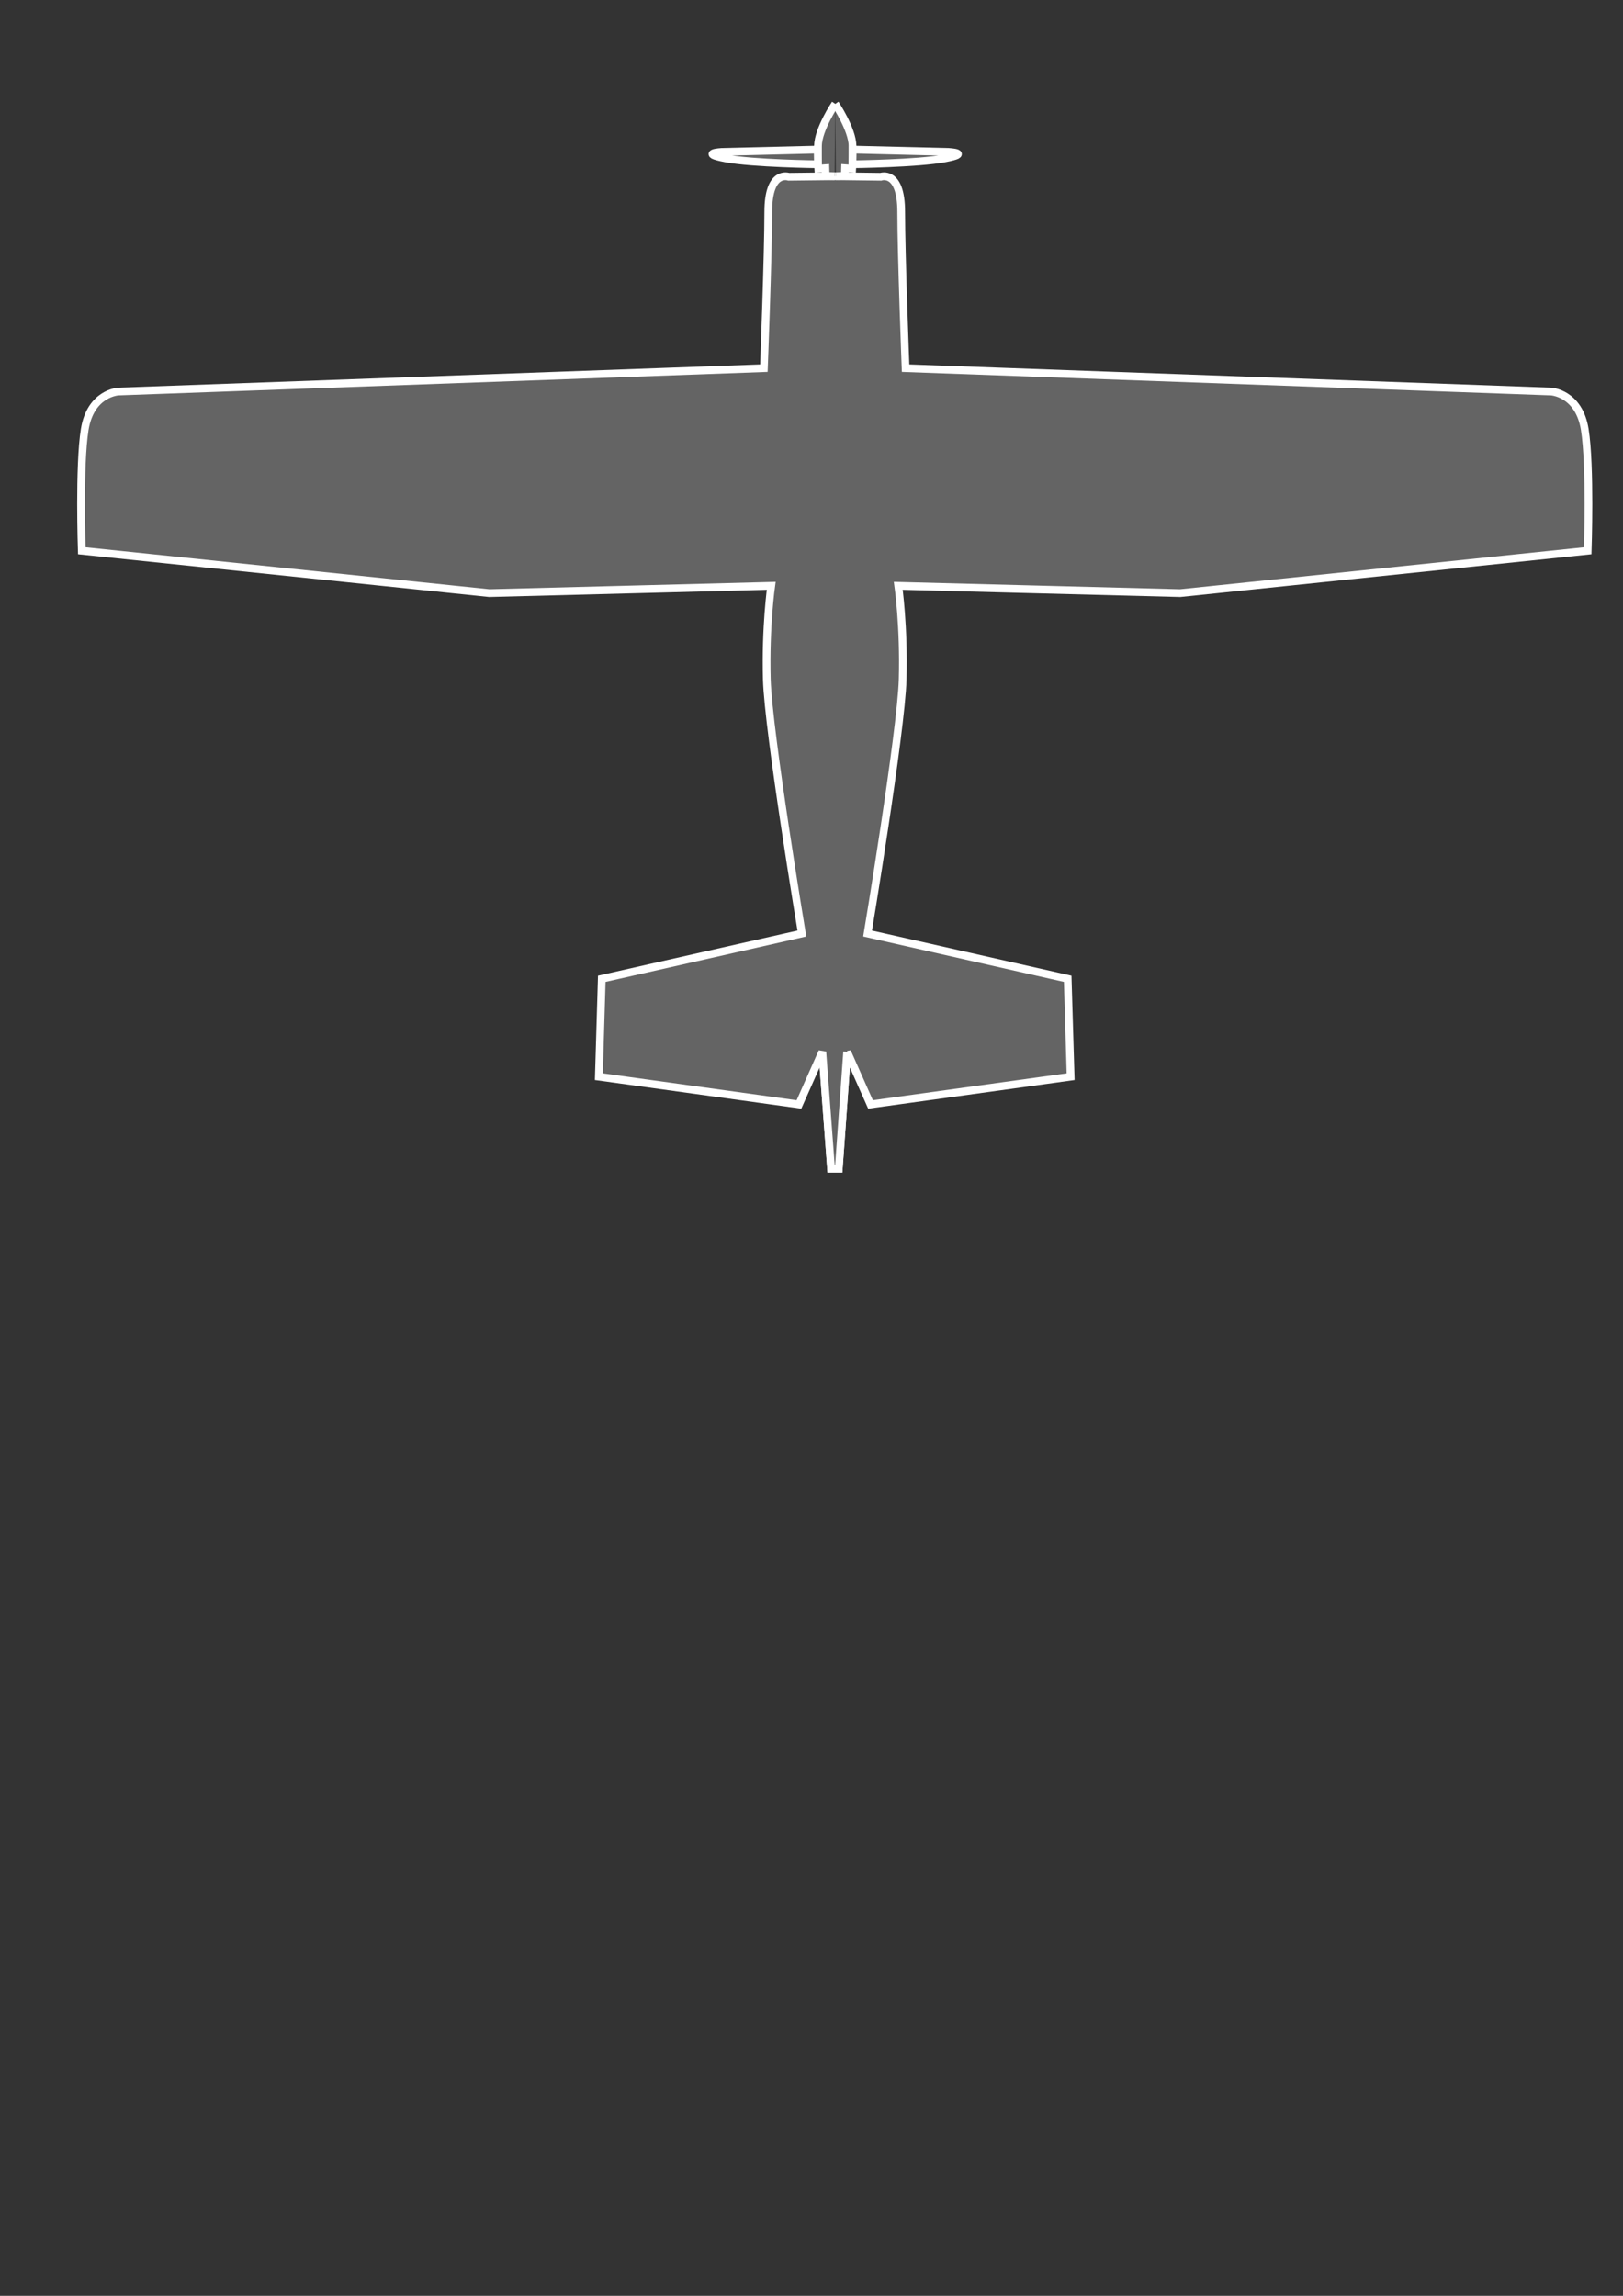 <?xml version="1.0" encoding="UTF-8" standalone="no"?>
<svg
   xmlns:dc="http://purl.org/dc/elements/1.1/"
   xmlns:cc="http://creativecommons.org/ns#"
   xmlns:rdf="http://www.w3.org/1999/02/22-rdf-syntax-ns#"
   xmlns:svg="http://www.w3.org/2000/svg"
   xmlns="http://www.w3.org/2000/svg"
   xmlns:sodipodi="http://sodipodi.sourceforge.net/DTD/sodipodi-0.dtd"
   xmlns:inkscape="http://www.inkscape.org/namespaces/inkscape"
   sodipodi:docname="cessna-top-white-grey.svg"
   inkscape:version="1.0 (4035a4fb49, 2020-05-01)"
   id="svg8"
   version="1.1"
   viewBox="0 0 210 297"
   height="297mm"
   width="210mm">
  <rect x="0" y="0" width="210" height="297" fill="#333333" stroke="none"/>
  <defs
     id="defs2" />
  <sodipodi:namedview
     inkscape:window-maximized="1"
     inkscape:window-y="-29"
     inkscape:window-x="-3208"
     inkscape:window-height="1722"
     inkscape:window-width="3200"
     inkscape:snap-global="true"
     showgrid="false"
     inkscape:document-rotation="0"
     inkscape:current-layer="layer1"
     inkscape:document-units="mm"
     inkscape:cy="417.93285"
     inkscape:cx="97.296952"
     inkscape:zoom="1.4"
     inkscape:pageshadow="2"
     inkscape:pageopacity="0.0"
     borderopacity="1.0"
     bordercolor="#666666"
     pagecolor="#ffffff"
     id="base" />
  <g
     id="layer1"
     inkscape:groupmode="layer"
     inkscape:label="Layer 1">
    <path
       id="path855"
       d="m 395.98,101.268 -1.136,0.379"
       style="fill:#000000;stroke:none;stroke-opacity:1;stroke-linejoin:miter;stroke-linecap:butt;stroke-width:1px" />
    <path
       id="path857"
       d="m 399.263,65.155 0.631,0.758"
       style="fill:#000000;stroke:none;stroke-opacity:1;stroke-linejoin:miter;stroke-linecap:butt;stroke-width:1px" />
    <path
       id="path859"
       d="m 366.433,46.341 7.576,22.476"
       style="fill:#000000;stroke:none;stroke-opacity:1;stroke-linejoin:miter;stroke-linecap:butt;stroke-width:1px" />
    <g
       style="fill:#646464;fill-opacity:1;stroke-width:1;stroke-miterlimit:4;stroke-dasharray:none;stroke:#ffffff;stroke-opacity:1"
       transform="translate(2.835,-3.969)"
       id="g933">
      <g
         style="fill:#646464;fill-opacity:1;stroke-width:1;stroke-miterlimit:4;stroke-dasharray:none;stroke:#ffffff;stroke-opacity:1"
         id="g853">
        <path
           sodipodi:nodetypes="ccsccscccscccccccc"
           id="path847"
           d="m 105.455,26.765 5.67,0.071 c 0,0 2.646,-0.945 2.646,4.536 0,5.481 0.567,20.222 0.567,20.222 l 83.533,3.024 c 0,0 3.591,0.189 4.347,4.914 0.756,4.725 0.378,15.686 0.378,15.686 l -52.728,5.481 -36.475,-0.945 c 0,0 0.756,5.292 0.567,12.095 -0.189,6.804 -4.536,32.884 -4.536,32.884 l 25.891,5.859 0.378,12.662 -25.891,3.591 -3.024,-6.804 -1.087,15.119 h -0.992 l -1.134,-15.119"
           style="fill:#646464;fill-opacity:1;stroke:#ffffff;stroke-width:1;stroke-linecap:butt;stroke-linejoin:miter;stroke-opacity:1;stroke-miterlimit:4;stroke-dasharray:none" />
        <path
           sodipodi:nodetypes="ccsccscccscccccccc"
           style="fill:#646464;fill-opacity:1;stroke:#ffffff;stroke-width:1;stroke-linecap:butt;stroke-linejoin:miter;stroke-opacity:1;stroke-miterlimit:4;stroke-dasharray:none"
           d="m 105.455,26.765 -6.237,0.071 c 0,0 -2.646,-0.945 -2.646,4.536 0,5.481 -0.567,20.222 -0.567,20.222 l -83.533,3.024 c 0,0 -3.591,0.189 -4.347,4.914 -0.756,4.725 -0.378,15.686 -0.378,15.686 l 52.728,5.481 36.475,-0.945 c 0,0 -0.756,5.292 -0.567,12.095 0.189,6.804 4.536,32.884 4.536,32.884 l -25.891,5.859 -0.378,12.662 25.891,3.591 3.024,-6.804 1.134,15.119 h 0.992 l 1.087,-15.119"
           id="path849" />
      </g>
      <g
         style="fill:#646464;fill-opacity:1;stroke-width:1;stroke-miterlimit:4;stroke-dasharray:none;stroke:#ffffff;stroke-opacity:1"
         id="g923"
         transform="translate(-0.3)">
        <path
           id="path861"
           d="m 105.538,17.406 c 0,0 -2.205,3.274 -2.238,5.446 -0.033,2.172 0.033,2.94 0.033,2.94 l 0.935,-0.067 0.033,1.002 1.153,0.038 v 0"
           style="fill:#646464;fill-opacity:1;stroke:#ffffff;stroke-width:1;stroke-linecap:butt;stroke-linejoin:miter;stroke-opacity:1;stroke-miterlimit:4;stroke-dasharray:none" />
        <path
           style="fill:#646464;fill-opacity:1;stroke:#ffffff;stroke-width:1;stroke-linecap:butt;stroke-linejoin:miter;stroke-opacity:1;stroke-miterlimit:4;stroke-dasharray:none"
           d="m 105.538,17.406 c 0,0 2.205,3.274 2.238,5.446 0.033,2.172 -0.033,2.94 -0.033,2.94 l -0.935,-0.067 -0.033,1.002 -1.153,0.038 v 0"
           id="path863" />
        <path
           id="path867"
           d="m 103.266,23.319 -12.395,0.301 c 0,0 -3.04,0.167 0.468,0.835 3.508,0.668 11.96,0.768 11.96,0.768 z"
           style="fill:#646464;fill-opacity:1;stroke:#ffffff;stroke-width:1;stroke-linecap:butt;stroke-linejoin:miter;stroke-opacity:1;stroke-miterlimit:4;stroke-dasharray:none" />
        <path
           style="fill:#646464;fill-opacity:1;stroke:#ffffff;stroke-width:1;stroke-linecap:butt;stroke-linejoin:miter;stroke-opacity:1;stroke-miterlimit:4;stroke-dasharray:none"
           d="m 107.798,23.319 12.395,0.301 c 0,0 3.04,0.167 -0.468,0.835 -3.508,0.668 -11.96,0.768 -11.96,0.768 z"
           id="path869" />
      </g>
    </g>
  </g>
</svg>
